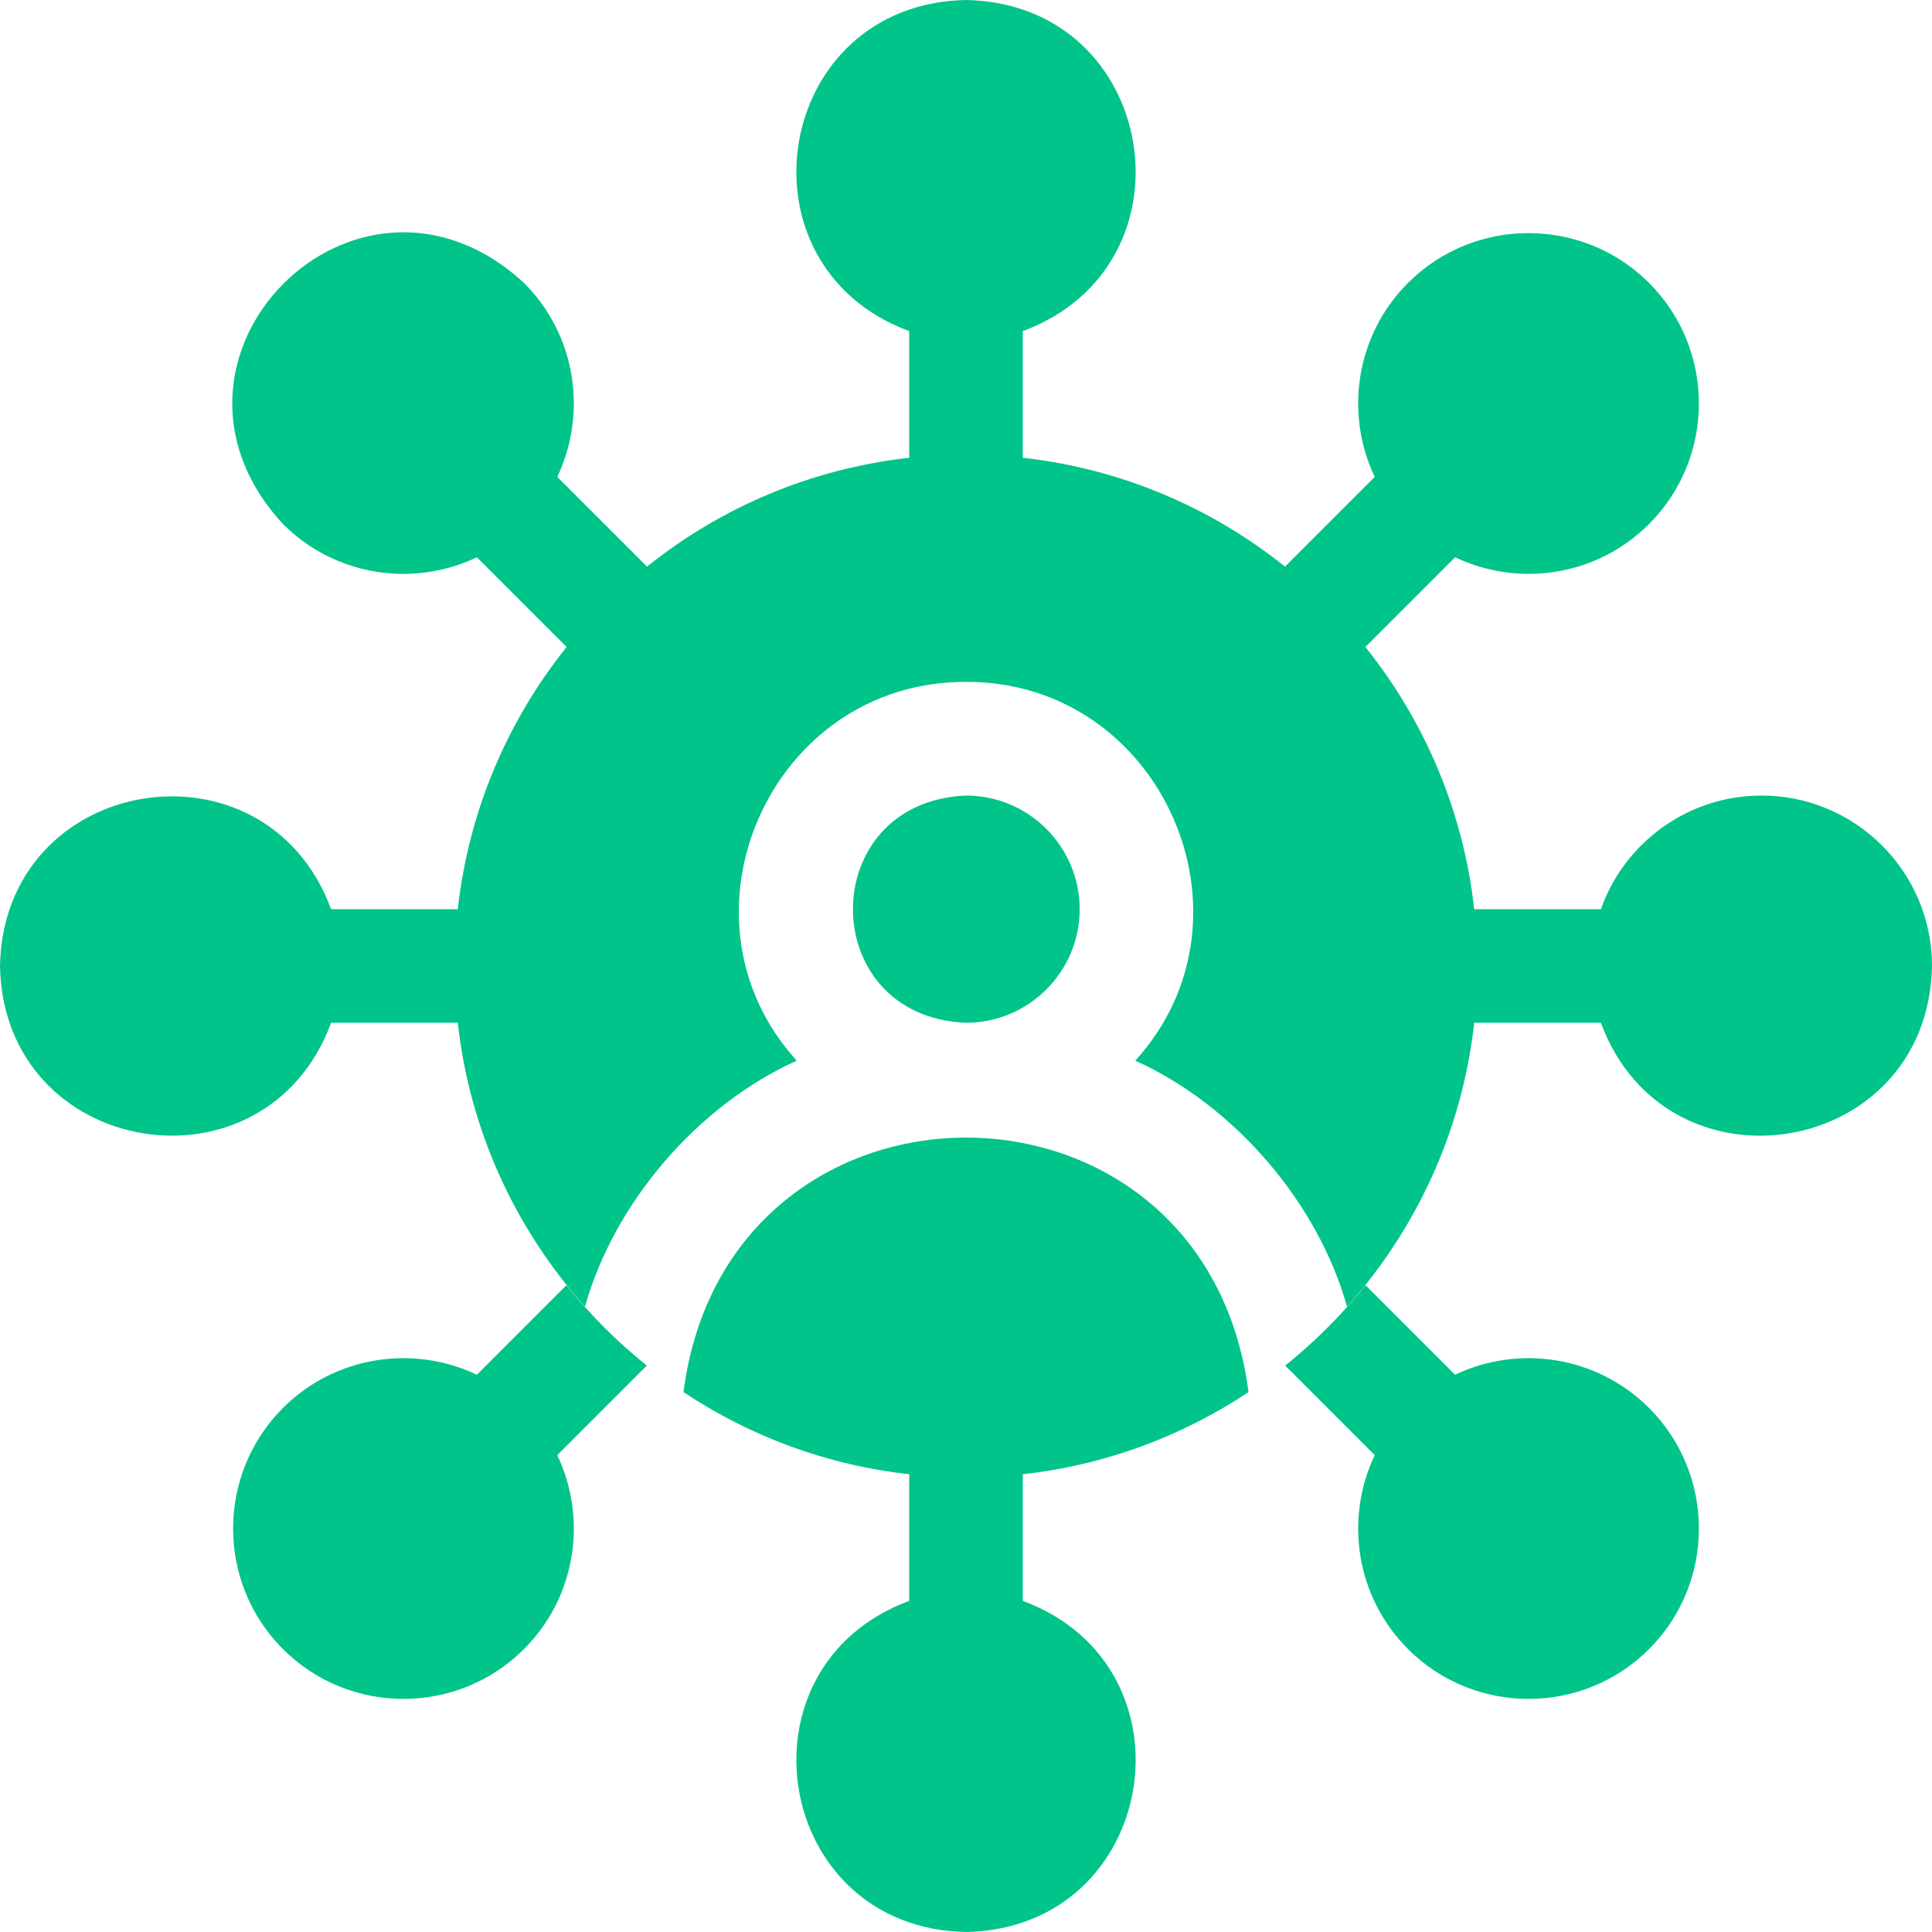 <svg width="18" height="18" viewBox="0 0 18 18" fill="none" xmlns="http://www.w3.org/2000/svg">
<path d="M15.364 13.118C14.876 12.63 14.147 12.527 13.556 12.808L12.722 11.974C12.501 12.25 12.25 12.501 11.974 12.723L12.808 13.557C12.527 14.147 12.63 14.876 13.118 15.364C13.737 15.983 14.745 15.983 15.364 15.364C15.983 14.745 15.983 13.737 15.364 13.118H15.364Z" fill="#00C489"/>
<path d="M16.412 7.412C15.722 7.412 15.133 7.854 14.915 8.471H13.735C13.633 7.553 13.27 6.713 12.721 6.028L13.557 5.192C14.147 5.473 14.876 5.371 15.364 4.882C15.983 4.263 15.983 3.255 15.364 2.636C14.745 2.017 13.737 2.017 13.118 2.636C12.63 3.124 12.527 3.853 12.808 4.443L11.972 5.279C11.287 4.73 10.447 4.367 9.529 4.265V3.085C11.187 2.472 10.79 0.034 9 0C7.21 0.034 6.813 2.472 8.471 3.085V4.265C7.553 4.367 6.713 4.73 6.028 5.279L5.192 4.443C5.473 3.853 5.37 3.124 4.882 2.636C3.33 1.208 1.208 3.332 2.636 4.882C3.126 5.372 3.855 5.473 4.443 5.192L5.279 6.028C4.73 6.713 4.367 7.553 4.265 8.471H3.085C2.472 6.813 0.034 7.21 0 9C0.034 10.79 2.472 11.187 3.085 9.529H4.265C4.377 10.539 4.806 11.455 5.45 12.174C5.72 11.21 6.496 10.3 7.423 9.882C6.209 8.546 7.177 6.346 9 6.353C10.823 6.346 11.792 8.547 10.577 9.882C11.504 10.3 12.28 11.21 12.55 12.174C13.194 11.455 13.623 10.539 13.735 9.529H14.915C15.528 11.188 17.966 10.79 18 9C18 8.124 17.288 7.412 16.412 7.412Z" fill="#00C489"/>
<path d="M10.059 8.471C10.059 7.887 9.584 7.412 9 7.412C7.595 7.47 7.596 9.472 9 9.529C9.584 9.529 10.059 9.054 10.059 8.471Z" fill="#00C489"/>
<path d="M11.632 12.97C11.223 9.807 6.775 9.81 6.368 12.97C6.983 13.379 7.7 13.65 8.471 13.735V14.915C6.813 15.528 7.21 17.966 9 18C10.79 17.966 11.187 15.528 9.529 14.915V13.735C10.3 13.65 11.016 13.379 11.632 12.97Z" fill="#00C489"/>
<path d="M5.277 11.974L4.443 12.808C3.853 12.527 3.124 12.63 2.636 13.118C2.017 13.737 2.017 14.745 2.636 15.364C3.255 15.983 4.263 15.983 4.882 15.364C5.37 14.876 5.473 14.147 5.192 13.557L6.026 12.723C5.75 12.501 5.499 12.25 5.277 11.974Z" fill="#00C489"/>
</svg>
